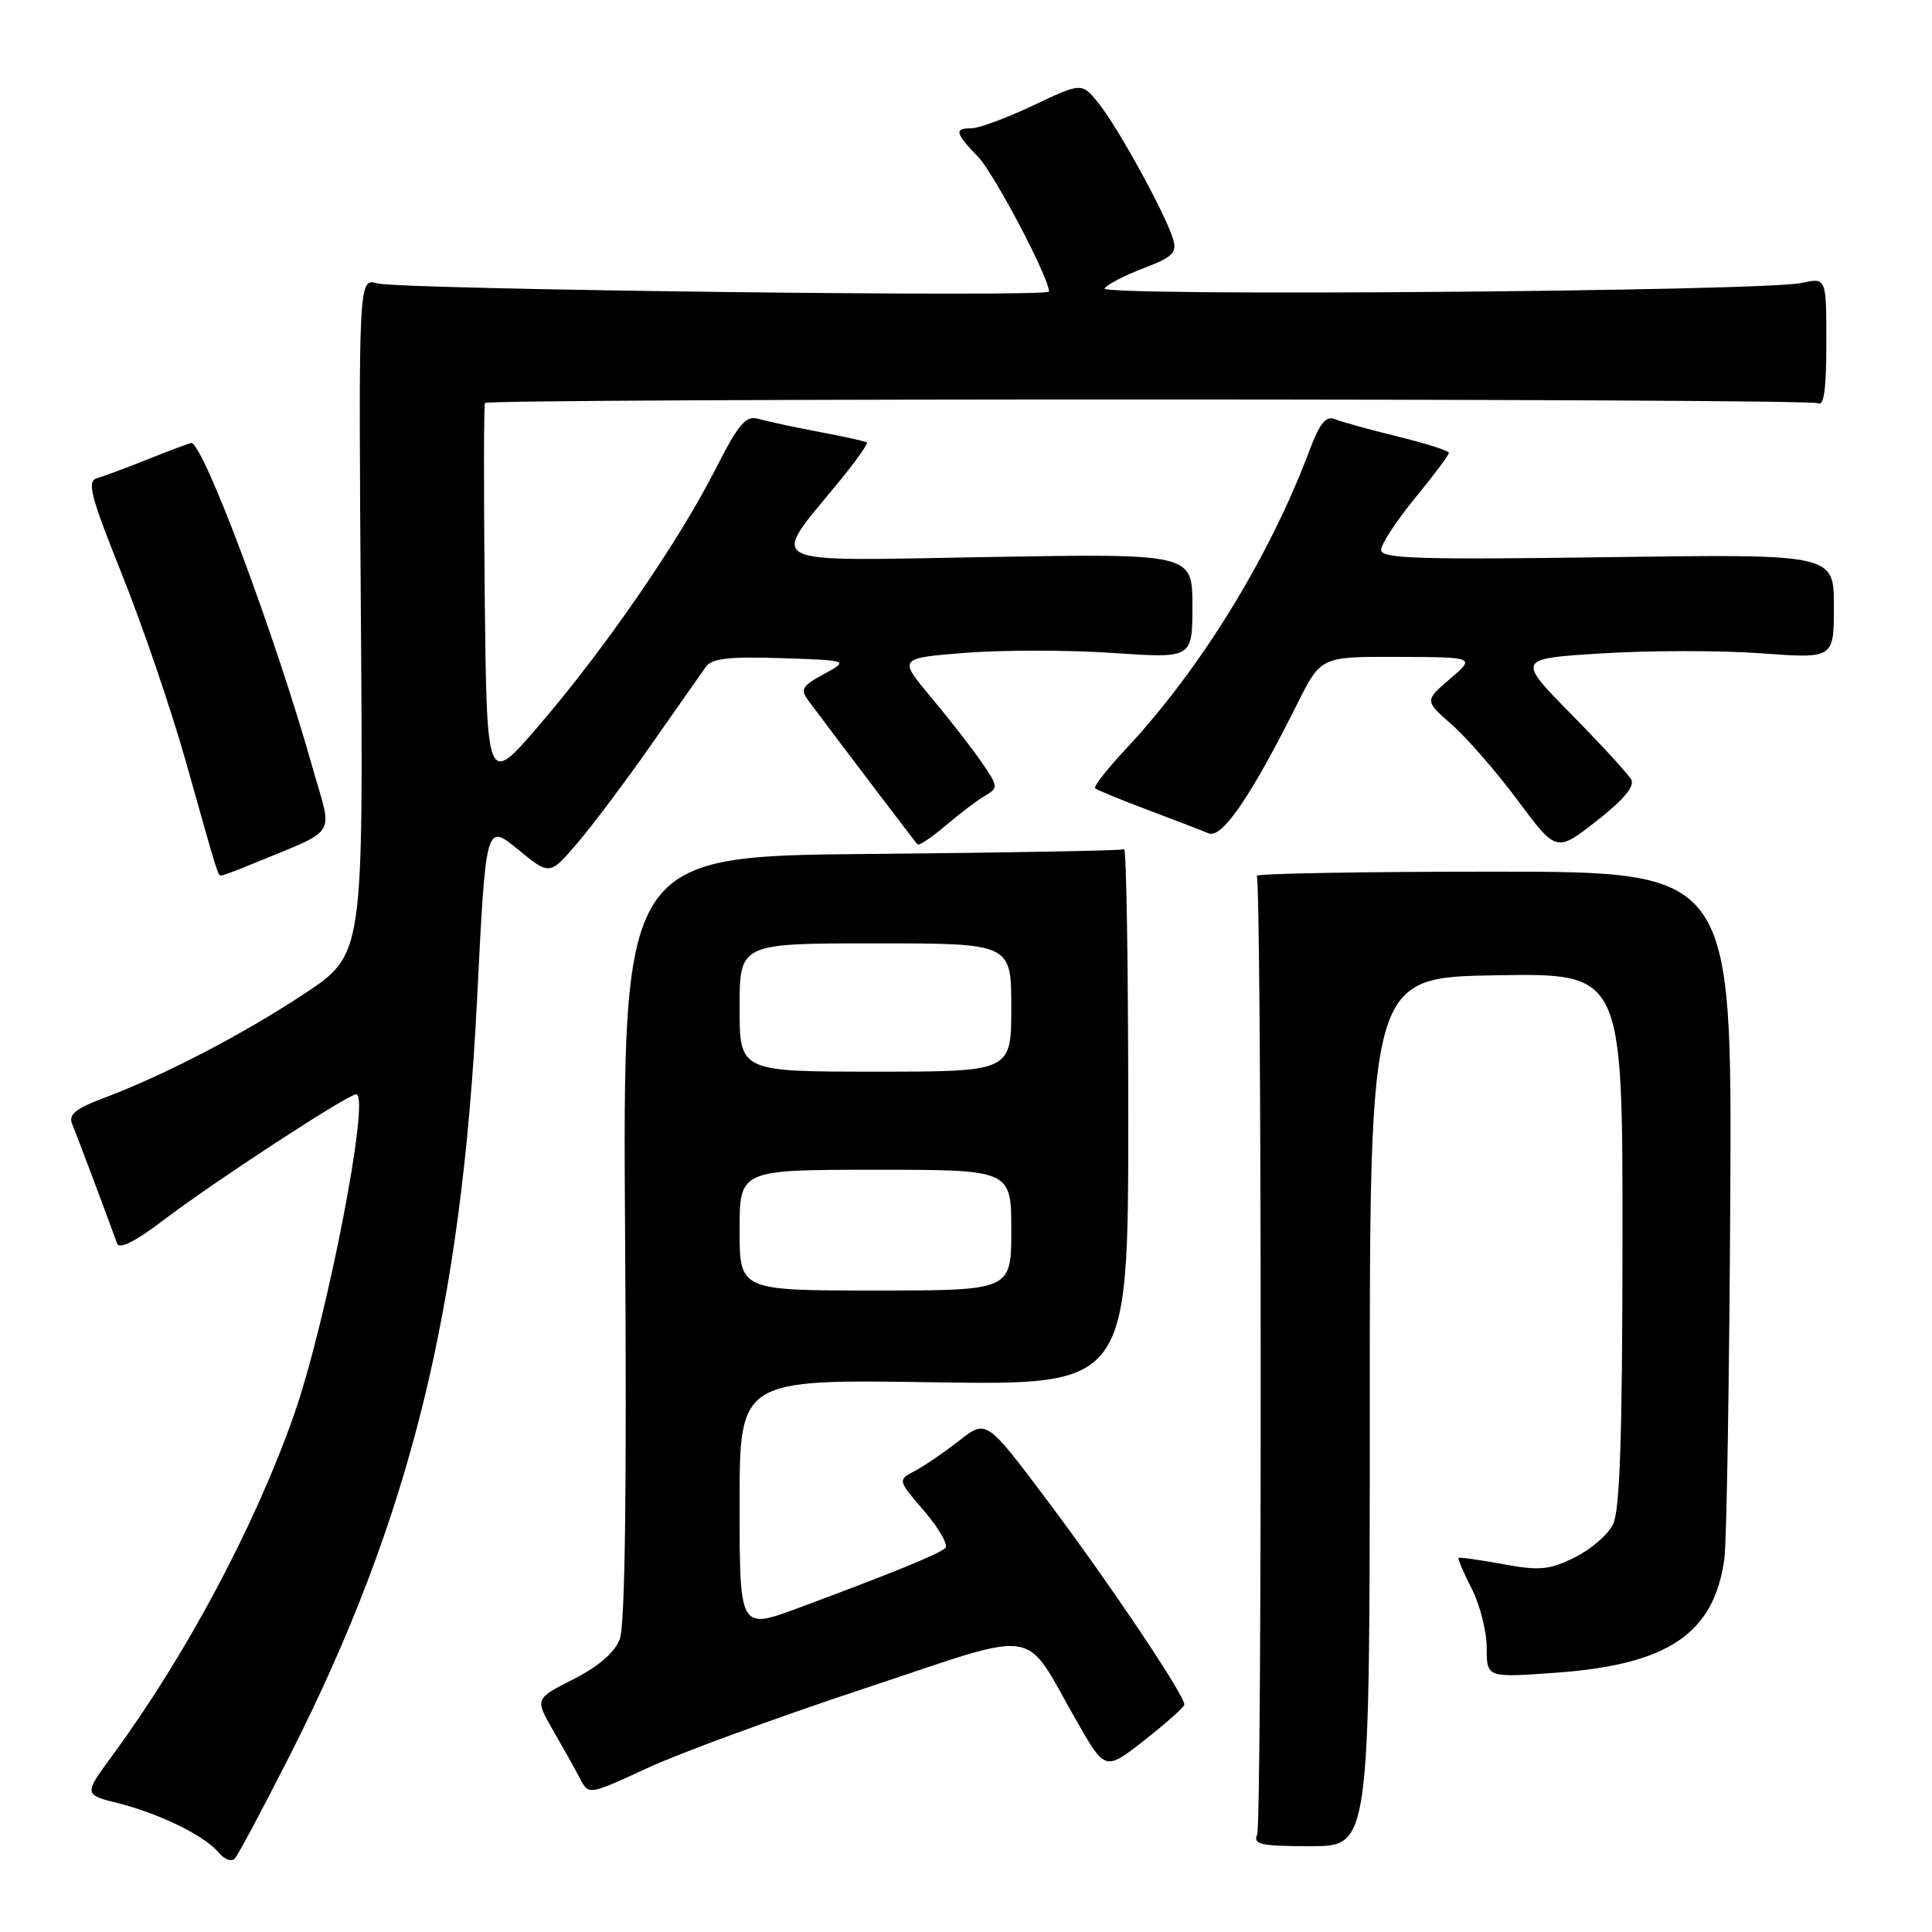 <?xml version="1.0" encoding="UTF-8" standalone="no"?>
<!DOCTYPE svg PUBLIC "-//W3C//DTD SVG 1.1//EN" "http://www.w3.org/Graphics/SVG/1.1/DTD/svg11.dtd" >
<svg xmlns="http://www.w3.org/2000/svg" xmlns:xlink="http://www.w3.org/1999/xlink" version="1.1" viewBox="0 0 256 256">
 <g >
 <path fill="currentColor"
d=" M 38.40 232.61 C 54.34 201.16 61.15 173.63 63.22 132.32 C 64.38 109.07 64.38 109.07 68.61 112.54 C 72.84 116.00 72.84 116.00 76.45 111.78 C 78.44 109.46 82.87 103.57 86.28 98.69 C 89.70 93.81 92.96 89.17 93.52 88.37 C 94.31 87.24 96.55 86.98 103.52 87.21 C 112.50 87.50 112.50 87.50 109.17 89.32 C 106.22 90.92 106.00 91.34 107.17 92.91 C 110.72 97.67 121.25 111.55 121.57 111.88 C 121.77 112.09 123.45 110.97 125.31 109.38 C 127.17 107.80 129.52 106.02 130.54 105.43 C 132.31 104.40 132.28 104.20 130.02 100.93 C 128.72 99.04 125.71 95.18 123.34 92.36 C 119.03 87.21 119.03 87.21 127.95 86.50 C 132.85 86.12 141.62 86.12 147.43 86.52 C 158.00 87.24 158.00 87.24 158.00 80.30 C 158.00 73.35 158.00 73.35 130.89 73.81 C 100.29 74.33 101.91 75.16 111.29 63.69 C 113.45 61.05 115.06 58.76 114.86 58.62 C 114.66 58.47 111.80 57.84 108.50 57.22 C 105.20 56.59 101.60 55.82 100.50 55.50 C 98.82 55.02 97.89 56.11 94.75 62.28 C 89.83 71.90 80.23 85.85 71.50 96.03 C 64.50 104.20 64.50 104.20 64.23 78.95 C 64.09 65.06 64.10 53.57 64.26 53.40 C 64.91 52.76 239.84 52.78 240.89 53.43 C 241.67 53.92 242.00 51.57 242.00 45.45 C 242.00 36.77 242.00 36.77 238.75 37.49 C 233.72 38.61 145.70 39.30 146.36 38.22 C 146.68 37.71 148.99 36.51 151.50 35.55 C 155.42 34.05 155.98 33.50 155.43 31.65 C 154.46 28.41 148.14 16.88 145.59 13.71 C 143.36 10.92 143.36 10.92 136.93 13.96 C 133.39 15.63 129.71 17.00 128.75 17.00 C 126.40 17.00 126.54 17.61 129.61 20.79 C 131.75 23.02 139.00 36.79 139.00 38.64 C 139.00 39.41 52.94 38.36 50.00 37.55 C 47.50 36.86 47.50 36.86 47.82 81.68 C 48.14 126.50 48.14 126.50 40.32 131.68 C 32.12 137.10 21.79 142.47 13.70 145.51 C 10.04 146.88 9.06 147.69 9.55 148.90 C 10.30 150.73 14.85 162.86 15.51 164.76 C 15.80 165.59 17.93 164.52 21.72 161.63 C 28.47 156.51 46.10 145.00 47.20 145.00 C 49.14 145.00 43.24 175.34 38.91 187.60 C 33.70 202.37 24.61 219.39 14.87 232.64 C 11.09 237.79 11.09 237.79 15.68 238.94 C 21.18 240.33 27.13 243.25 28.97 245.47 C 29.71 246.36 30.66 246.73 31.09 246.29 C 31.52 245.86 34.80 239.70 38.40 232.61 Z  M 181.50 187.07 C 181.50 129.50 181.50 129.50 198.25 129.23 C 215.00 128.95 215.00 128.95 214.99 164.23 C 214.97 190.31 214.65 200.15 213.73 202.00 C 213.04 203.38 210.74 205.35 208.61 206.39 C 205.28 208.03 203.97 208.15 199.12 207.25 C 196.03 206.69 193.39 206.31 193.27 206.43 C 193.14 206.54 193.92 208.39 195.02 210.53 C 196.11 212.67 197.00 216.20 197.00 218.36 C 197.00 222.30 197.00 222.30 206.10 221.65 C 221.03 220.59 227.14 216.47 228.49 206.53 C 228.79 204.31 229.14 182.93 229.27 159.00 C 229.50 115.50 229.50 115.50 197.85 115.50 C 180.44 115.50 166.35 115.75 166.53 116.06 C 167.19 117.11 167.24 241.51 166.58 243.07 C 166.02 244.41 167.03 244.63 173.71 244.63 C 181.50 244.63 181.50 244.63 181.50 187.07 Z  M 114.43 223.77 C 138.41 215.82 135.40 215.36 142.68 228.08 C 146.44 234.66 146.44 234.66 151.65 230.58 C 154.51 228.34 156.89 226.22 156.93 225.88 C 157.06 224.76 146.98 209.75 138.75 198.79 C 130.70 188.07 130.70 188.07 127.10 190.89 C 125.12 192.44 122.47 194.25 121.22 194.91 C 118.93 196.11 118.93 196.11 122.48 200.24 C 124.42 202.52 125.68 204.71 125.26 205.12 C 124.44 205.91 118.17 208.47 105.75 213.08 C 98.00 215.95 98.00 215.95 98.00 199.36 C 98.00 182.76 98.00 182.76 123.75 183.16 C 149.50 183.55 149.50 183.55 149.50 147.87 C 149.50 128.25 149.25 112.34 148.95 112.53 C 148.65 112.71 133.58 112.99 115.45 113.15 C 82.50 113.43 82.50 113.43 82.83 163.97 C 83.06 197.53 82.82 215.41 82.12 217.21 C 81.44 218.97 79.28 220.84 75.97 222.51 C 70.87 225.10 70.87 225.10 73.30 229.30 C 74.63 231.61 76.24 234.48 76.86 235.68 C 78.00 237.87 78.00 237.87 85.75 234.29 C 90.01 232.31 102.92 227.58 114.43 223.77 Z  M 33.13 114.60 C 45.05 109.67 44.08 111.15 41.45 101.84 C 36.46 84.11 26.80 58.33 25.31 58.70 C 24.86 58.81 22.25 59.79 19.50 60.89 C 16.75 61.99 13.77 63.10 12.87 63.36 C 11.48 63.77 11.97 65.64 16.18 76.16 C 18.90 82.94 22.71 94.11 24.65 100.99 C 29.04 116.60 28.86 116.00 29.35 116.00 C 29.57 116.00 31.27 115.37 33.13 114.60 Z  M 216.14 103.28 C 215.73 102.55 212.14 98.65 208.17 94.61 C 200.96 87.27 200.96 87.27 212.39 86.57 C 218.68 86.18 228.14 86.18 233.41 86.57 C 243.00 87.27 243.00 87.27 243.00 80.34 C 243.00 73.41 243.00 73.41 213.00 73.83 C 187.94 74.18 183.00 74.02 183.00 72.87 C 183.00 72.11 185.03 69.02 187.50 66.00 C 189.97 62.98 192.00 60.29 191.99 60.01 C 191.99 59.73 188.95 58.76 185.24 57.85 C 181.53 56.94 177.78 55.90 176.90 55.55 C 175.69 55.06 174.88 56.04 173.51 59.70 C 168.20 73.82 159.08 88.66 149.21 99.21 C 146.73 101.86 144.88 104.22 145.11 104.45 C 145.34 104.67 148.45 105.95 152.01 107.29 C 155.58 108.63 159.24 110.04 160.14 110.42 C 161.90 111.18 165.72 105.61 171.90 93.25 C 175.03 87.00 175.03 87.00 185.26 87.04 C 195.50 87.08 195.50 87.08 192.13 89.96 C 188.76 92.85 188.76 92.85 192.41 96.05 C 194.41 97.81 198.34 102.33 201.14 106.10 C 206.23 112.94 206.23 112.94 211.56 108.78 C 215.16 105.96 216.64 104.18 216.14 103.28 Z  M 98.00 163.00 C 98.00 155.00 98.00 155.00 116.00 155.00 C 134.00 155.00 134.00 155.00 134.00 163.00 C 134.00 171.00 134.00 171.00 116.00 171.00 C 98.00 171.00 98.00 171.00 98.00 163.00 Z  M 98.00 133.50 C 98.00 125.00 98.00 125.00 116.00 125.00 C 134.00 125.00 134.00 125.00 134.00 133.50 C 134.00 142.00 134.00 142.00 116.00 142.00 C 98.00 142.00 98.00 142.00 98.00 133.50 Z "/>
</g>
</svg>